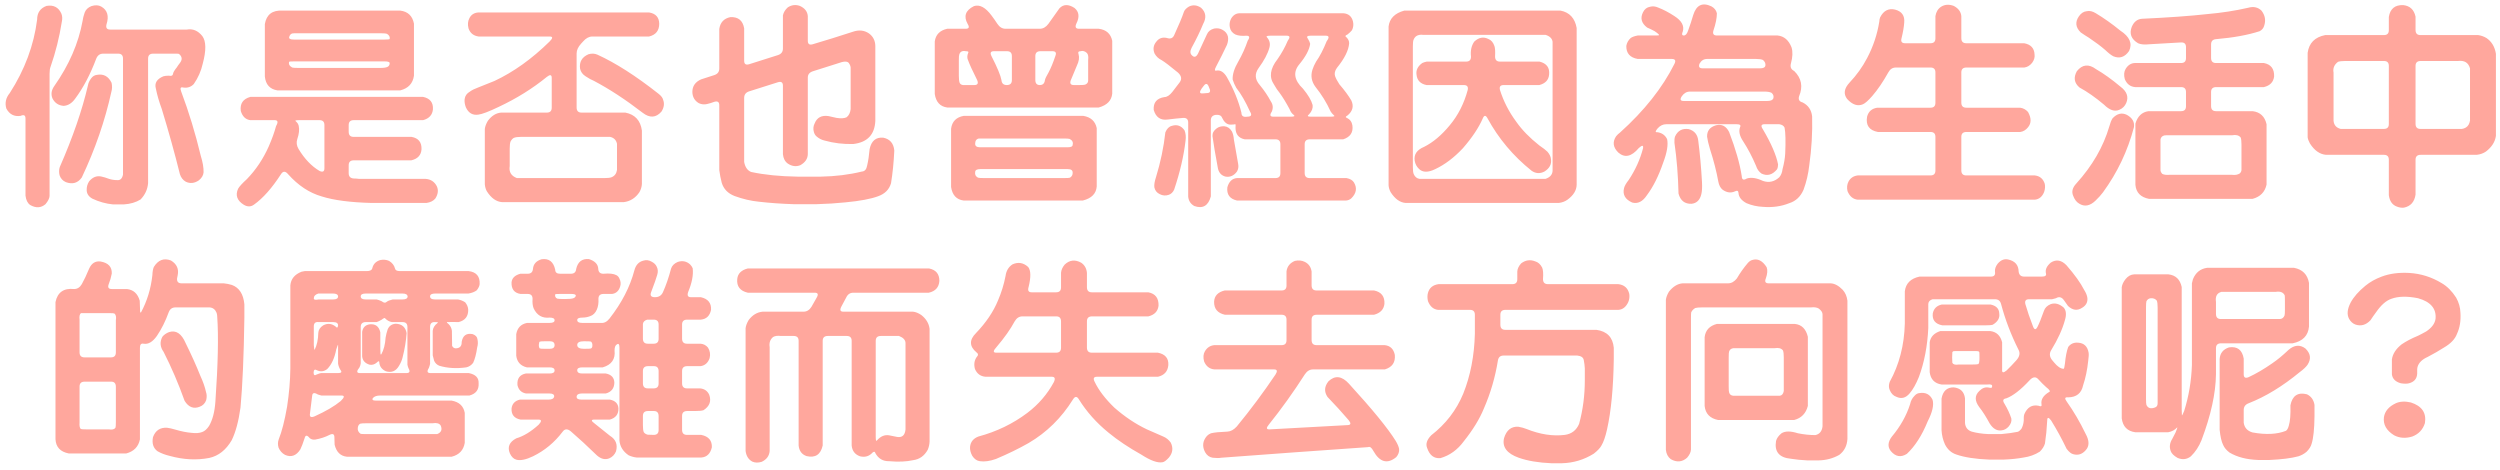 <svg width="383" height="72" viewBox="0 0 383 72" fill="none" xmlns="http://www.w3.org/2000/svg">
<path d="M14 0.938C14.583 0.75 15.083 0.771 15.5 1C16.458 1.542 16.729 2.458 16.312 3.75C16.188 4.271 16.375 4.531 16.875 4.531H28.625C29.542 4.365 30.333 4.698 31 5.531C31.583 6.323 31.604 7.729 31.062 9.75C30.812 10.875 30.354 11.917 29.688 12.875C29.25 13.333 28.708 13.51 28.062 13.406C27.667 13.302 27.562 13.5 27.75 14C28.938 17.167 29.938 20.448 30.75 23.844C31.062 24.844 31.208 25.698 31.188 26.406C31.146 26.865 30.906 27.271 30.469 27.625C29.802 28.083 29.135 28.156 28.469 27.844C28.031 27.594 27.729 27.208 27.562 26.688C26.771 23.5 25.844 20.167 24.781 16.688C24.385 15.625 24.083 14.583 23.875 13.562C23.646 12.729 24.031 12.104 25.031 11.688C25.24 11.625 25.521 11.594 25.875 11.594C26.25 11.677 26.458 11.594 26.5 11.344C26.521 11.115 26.719 10.771 27.094 10.312C27.219 10.104 27.365 9.896 27.531 9.688C27.969 9.146 27.927 8.667 27.406 8.25C27.365 8.229 27.094 8.219 26.594 8.219H23.469C22.948 8.219 22.688 8.469 22.688 8.969V28.062C22.604 29.021 22.219 29.854 21.531 30.562C20.823 31 19.979 31.25 19 31.312H17.281C16.219 31.208 15.177 30.917 14.156 30.438C13.594 30.125 13.302 29.698 13.281 29.156C13.26 28.656 13.385 28.198 13.656 27.781C14.177 27.156 14.781 26.906 15.469 27.031C15.865 27.115 16.281 27.24 16.719 27.406C17.115 27.531 17.531 27.594 17.969 27.594C18.427 27.635 18.719 27.354 18.844 26.75V8.969C18.844 8.469 18.594 8.219 18.094 8.219H15.812C15.312 8.219 14.958 8.469 14.75 8.969C13.833 11.406 12.76 13.448 11.531 15.094C11.031 15.802 10.438 16.177 9.75 16.219C8.958 16.156 8.385 15.771 8.031 15.062C7.781 14.438 7.875 13.812 8.312 13.188C10.583 9.958 12.031 6.625 12.656 3.188C12.698 2.833 12.802 2.417 12.969 1.938C13.135 1.479 13.479 1.146 14 0.938ZM7.125 0.906C8.208 0.719 8.969 1.115 9.406 2.094C9.552 2.469 9.573 2.885 9.469 3.344C9.094 5.719 8.521 8.01 7.75 10.219C7.646 10.469 7.594 10.833 7.594 11.312V30.031C7.573 30.385 7.365 30.802 6.969 31.281C6.281 31.865 5.5 31.906 4.625 31.406C4.229 31.135 3.99 30.656 3.906 29.969V18.156C3.906 17.656 3.656 17.521 3.156 17.75C2.177 17.896 1.448 17.521 0.969 16.625C0.719 15.771 0.896 14.979 1.5 14.25C3.792 10.688 5.188 6.938 5.688 3C5.688 1.958 6.167 1.26 7.125 0.906ZM14.844 11.469C15.865 11.281 16.615 11.688 17.094 12.688C17.198 13.188 17.188 13.646 17.062 14.062C16.083 18.5 14.573 22.875 12.531 27.188C11.927 28.042 11.115 28.281 10.094 27.906C9.615 27.698 9.292 27.344 9.125 26.844C9.021 26.406 9.031 25.99 9.156 25.594C11.156 21.031 12.594 16.865 13.469 13.094C13.531 12.719 13.698 12.354 13.969 12C14.198 11.688 14.49 11.51 14.844 11.469ZM40.575 3.688C40.825 2.229 41.721 1.542 43.263 1.625H61.325C62.492 1.771 63.19 2.438 63.419 3.625V11.594C63.252 12.781 62.554 13.531 61.325 13.844H42.481C41.335 13.656 40.7 12.948 40.575 11.719V3.688ZM44.763 5.125C44.513 5.208 44.356 5.406 44.294 5.719C44.273 5.948 44.513 6.062 45.013 6.062H58.919C59.419 6.062 59.679 6.031 59.7 5.969C59.763 5.656 59.627 5.396 59.294 5.188C59.127 5.125 58.794 5.094 58.294 5.094H45.638C45.138 5.094 44.846 5.104 44.763 5.125ZM59.7 9.656C59.679 9.49 59.419 9.406 58.919 9.406H45.075C44.575 9.406 44.315 9.427 44.294 9.469C44.19 9.823 44.346 10.115 44.763 10.344C44.867 10.385 45.169 10.406 45.669 10.406H58.294C58.794 10.406 59.148 10.354 59.356 10.25C59.585 10.146 59.7 9.948 59.7 9.656ZM36.888 17C36.742 15.875 37.231 15.156 38.356 14.844H64.825C65.888 15.073 66.388 15.708 66.325 16.75C66.242 17.604 65.742 18.156 64.825 18.406H54.2C53.679 18.406 53.419 18.656 53.419 19.156V20.188C53.419 20.708 53.669 20.969 54.169 20.969H63.044C64.106 21.156 64.617 21.792 64.575 22.875C64.513 23.771 63.992 24.333 63.013 24.562H54.2C53.679 24.562 53.419 24.812 53.419 25.312V26.531C53.419 27.031 53.669 27.302 54.169 27.344C54.419 27.344 54.71 27.365 55.044 27.406H65.231C66.002 27.469 66.565 27.844 66.919 28.531C67.19 29.115 67.117 29.74 66.7 30.406C66.388 30.781 65.929 31.01 65.325 31.094H56.95C53.679 31.01 51.127 30.677 49.294 30.094C47.398 29.552 45.679 28.417 44.138 26.688C43.721 26.188 43.356 26.188 43.044 26.688C41.669 28.812 40.294 30.365 38.919 31.344C38.44 31.698 37.919 31.708 37.356 31.375C36.315 30.729 36.023 29.906 36.481 28.906C36.669 28.573 37.117 28.083 37.825 27.438C39.2 26.021 40.315 24.354 41.169 22.438C41.669 21.292 42.044 20.25 42.294 19.312C42.648 18.708 42.575 18.406 42.075 18.406H38.325C37.617 18.302 37.138 17.833 36.888 17ZM49.7 19.156C49.7 18.656 49.45 18.406 48.95 18.406H45.825C45.304 18.406 45.138 18.469 45.325 18.594C45.554 18.781 45.7 19.01 45.763 19.281C45.888 19.844 45.815 20.521 45.544 21.312C45.377 21.812 45.44 22.312 45.731 22.812C46.648 24.333 47.721 25.458 48.95 26.188C49.45 26.417 49.7 26.281 49.7 25.781V19.156ZM71.9 2.812C72.171 2.25 72.64 1.948 73.306 1.906H99.431C100.452 2.073 100.973 2.646 100.994 3.625C100.994 4.688 100.473 5.344 99.431 5.594H90.744C90.244 5.594 89.775 5.844 89.338 6.344L89.025 6.688C88.567 7.188 88.338 7.688 88.338 8.188V16.469C88.338 16.99 88.588 17.25 89.088 17.25H95.806C97.285 17.542 98.129 18.458 98.338 20V28.188C98.317 28.604 98.192 29.021 97.963 29.438C97.358 30.333 96.556 30.844 95.556 30.969H76.931C76.035 30.906 75.254 30.354 74.588 29.312C74.421 29.021 74.317 28.667 74.275 28.25V19.75C74.317 19.375 74.473 18.958 74.744 18.5C75.327 17.729 76.004 17.312 76.775 17.25H83.775C84.275 17.25 84.525 17 84.525 16.5V11.938C84.525 11.438 84.275 11.385 83.775 11.781C81.608 13.552 79.15 15.083 76.4 16.375C74.879 17.104 73.838 17.5 73.275 17.562C72.4 17.688 71.765 17.312 71.369 16.438C71.202 16 71.14 15.583 71.181 15.188C71.244 14.688 71.515 14.302 71.994 14.031C72.306 13.802 72.723 13.594 73.244 13.406L75.744 12.406C78.681 11.031 81.504 9.01 84.213 6.344C84.713 5.844 84.713 5.594 84.213 5.594H73.338C72.546 5.49 72.025 5.073 71.775 4.344C71.629 3.76 71.671 3.25 71.9 2.812ZM90.15 8.312C90.65 8.167 91.108 8.188 91.525 8.375C94.317 9.646 97.442 11.646 100.9 14.375C101.296 14.688 101.525 14.99 101.588 15.281C101.817 15.865 101.733 16.469 101.338 17.094C100.504 18.052 99.546 18.115 98.463 17.281C95.838 15.26 93.338 13.625 90.963 12.375C90.629 12.25 90.213 12.021 89.713 11.688C89.254 11.396 88.973 11.01 88.869 10.531C88.723 9.49 89.15 8.75 90.15 8.312ZM79.806 20.969C79.327 20.969 78.963 21.021 78.713 21.125C78.525 21.229 78.358 21.417 78.213 21.688C78.129 21.917 78.088 22.271 78.088 22.75V25.438C77.942 26.333 78.306 26.948 79.181 27.281H92.619C93.119 27.281 93.473 27.24 93.681 27.156C94.16 26.969 94.442 26.594 94.525 26.031V22.031C94.4 21.448 94.046 21.094 93.463 20.969H79.806ZM120.694 1.125C121.277 0.75 121.892 0.677 122.537 0.906C123.287 1.24 123.694 1.76 123.756 2.469V6.25C123.756 6.75 124.006 6.927 124.506 6.781C126.548 6.177 128.59 5.542 130.631 4.875C131.569 4.542 132.402 4.625 133.131 5.125C133.756 5.583 134.079 6.219 134.1 7.031V18.531C133.996 20.635 132.871 21.812 130.725 22.062C129.204 22.104 127.735 21.927 126.319 21.531C125.86 21.427 125.444 21.208 125.069 20.875C124.902 20.729 124.777 20.521 124.694 20.25C124.548 19.771 124.59 19.312 124.819 18.875C125.173 18 125.871 17.635 126.912 17.781L128.162 18.062C128.829 18.167 129.34 18.135 129.694 17.969C130.048 17.698 130.256 17.281 130.319 16.719V10.344C130.298 10.115 130.204 9.885 130.037 9.656C129.933 9.51 129.746 9.438 129.475 9.438C129.204 9.438 128.787 9.542 128.225 9.75L124.569 10.906C124.027 11.073 123.756 11.396 123.756 11.875V23.625C123.735 24.333 123.35 24.896 122.6 25.312C121.954 25.562 121.319 25.479 120.694 25.062C120.256 24.75 120.006 24.271 119.944 23.625V13.125C119.944 12.625 119.694 12.448 119.194 12.594C117.715 13.052 116.235 13.521 114.756 14C114.256 14.167 114.006 14.5 114.006 15V24.812C114.152 25.604 114.506 26.115 115.069 26.344C117.09 26.781 119.465 27.021 122.194 27.062H125.725C127.996 27.021 130.1 26.76 132.037 26.281C132.475 26.26 132.746 25.948 132.85 25.344C133.017 24.635 133.142 23.802 133.225 22.844C133.496 21.573 134.194 20.99 135.319 21.094C136.34 21.302 136.902 21.958 137.006 23.062C136.923 24.854 136.756 26.521 136.506 28.062C136.235 29.021 135.579 29.688 134.537 30.062C133.412 30.479 131.746 30.792 129.537 31C128.142 31.146 126.662 31.24 125.1 31.281H121.569C119.673 31.219 117.912 31.094 116.287 30.906C115.037 30.781 113.787 30.49 112.537 30.031C111.517 29.635 110.86 28.958 110.569 28C110.402 27.354 110.277 26.708 110.194 26.062V16.125C110.194 15.625 109.944 15.448 109.444 15.594C109.069 15.74 108.694 15.854 108.319 15.938C107.902 16.042 107.485 16 107.069 15.812C106.423 15.438 106.09 14.865 106.069 14.094C106.069 13.198 106.517 12.552 107.412 12.156C108.079 11.927 108.756 11.708 109.444 11.5C109.944 11.333 110.194 11 110.194 10.5V4.438C110.34 3.438 110.902 2.833 111.881 2.625C113.09 2.562 113.798 3.135 114.006 4.344V9.312C114.006 9.812 114.256 9.99 114.756 9.844L119.194 8.438C119.694 8.271 119.944 7.938 119.944 7.438V2.344C120.048 1.885 120.298 1.479 120.694 1.125ZM149.206 0.938C150.081 0.646 150.988 1.135 151.925 2.406C152.238 2.823 152.529 3.24 152.8 3.656C153.133 4.156 153.55 4.406 154.05 4.406H159.3C159.8 4.406 160.238 4.156 160.613 3.656L162.3 1.281C162.904 0.635 163.675 0.615 164.613 1.219C165.321 1.802 165.415 2.604 164.894 3.625C164.665 4.146 164.8 4.406 165.3 4.406H168.331C169.477 4.552 170.165 5.167 170.394 6.25V14.344C170.29 15.406 169.602 16.115 168.331 16.469H145.113C144.029 16.323 143.394 15.635 143.206 14.406V6.344C143.352 5.302 143.988 4.656 145.113 4.406H147.956C148.456 4.406 148.55 4.156 148.238 3.656C147.592 2.49 147.915 1.583 149.206 0.938ZM147.956 7.844C147.415 7.74 147.081 7.917 146.956 8.375C146.915 8.458 146.894 8.75 146.894 9.25V11.625C146.894 12.125 146.935 12.479 147.019 12.688C147.102 12.875 147.269 12.99 147.519 13.031H149.269C149.769 13.031 149.915 12.781 149.706 12.281C148.977 10.823 148.519 9.823 148.331 9.281C148.144 8.927 148.144 8.531 148.331 8.094C148.435 7.927 148.31 7.844 147.956 7.844ZM155.019 8.594C155.019 8.094 154.769 7.844 154.269 7.844H152.269C151.769 7.844 151.644 8.094 151.894 8.594C152.79 10.344 153.3 11.573 153.425 12.281C153.467 12.781 153.738 13.031 154.238 13.031C154.758 13.031 155.019 12.781 155.019 12.281V8.594ZM161.675 8.594C161.883 8.094 161.738 7.844 161.238 7.844H159.394C158.873 7.844 158.613 8.094 158.613 8.594V12.25C158.613 12.771 158.842 13.031 159.3 13.031C159.758 13.031 160.019 12.781 160.081 12.281C160.123 12.052 160.31 11.656 160.644 11.094C160.998 10.427 161.342 9.594 161.675 8.594ZM166.519 8.125C166.206 7.833 165.883 7.74 165.55 7.844C165.217 7.844 165.113 8 165.238 8.312C165.383 8.812 165.3 9.385 164.988 10.031L164.05 12.281C163.863 12.781 164.019 13.031 164.519 13.031H165.331C165.831 13.031 166.133 13.01 166.238 12.969C166.55 12.844 166.706 12.635 166.706 12.344V9.188C166.769 8.688 166.706 8.333 166.519 8.125ZM145.706 19.719C145.852 18.615 146.498 17.958 147.644 17.75H165.956C167.102 17.938 167.79 18.562 168.019 19.625V28.562C167.935 29.667 167.227 30.385 165.894 30.719H147.613C146.529 30.573 145.894 29.885 145.706 28.656V19.719ZM149.956 21.219C149.581 21.302 149.394 21.573 149.394 22.031C149.394 22.385 149.644 22.562 150.144 22.562H163.581C164.081 22.562 164.331 22.438 164.331 22.188C164.435 21.792 164.279 21.49 163.863 21.281C163.738 21.24 163.425 21.219 162.925 21.219H149.956ZM164.331 26.438C164.331 26.083 164.081 25.906 163.581 25.906H150.175C149.654 25.906 149.394 26.062 149.394 26.375C149.331 26.75 149.477 27.031 149.831 27.219C149.956 27.26 150.269 27.281 150.769 27.281H163.019C163.519 27.281 163.821 27.26 163.925 27.219C164.217 27.031 164.352 26.771 164.331 26.438ZM182.156 1C182.76 0.708 183.375 0.771 184 1.188C184.75 1.875 184.854 2.708 184.312 3.688C183.875 4.771 183.292 5.979 182.562 7.312C182.292 7.833 182.312 8.229 182.625 8.5C182.958 8.833 183.26 8.74 183.531 8.219L184.906 5.25C185.094 4.812 185.458 4.521 186 4.375C186.458 4.292 186.865 4.344 187.219 4.531C187.719 4.781 188.021 5.146 188.125 5.625C188.188 6.021 188.135 6.438 187.969 6.875C187.448 7.979 186.896 9.083 186.312 10.188C186.042 10.688 186.062 10.896 186.375 10.812C186.958 10.708 187.479 11.031 187.938 11.781C189 13.656 189.75 15.49 190.188 17.281C190.188 17.781 190.49 17.979 191.094 17.875C191.698 17.875 191.833 17.615 191.5 17.094C190.812 15.573 190.115 14.365 189.406 13.469C189.156 13.031 188.969 12.604 188.844 12.188C188.802 11.396 189.094 10.469 189.719 9.406C190.302 8.385 190.781 7.323 191.156 6.219C191.51 5.719 191.438 5.469 190.938 5.469C190.25 5.531 189.688 5.469 189.25 5.281C188.771 5.031 188.49 4.656 188.406 4.156C188.323 3.719 188.385 3.292 188.594 2.875C188.906 2.333 189.333 2.052 189.875 2.031H205.812C206.604 2.094 207.094 2.521 207.281 3.312C207.385 3.771 207.333 4.208 207.125 4.625C206.958 4.833 206.729 5.052 206.438 5.281C206.104 5.427 206.031 5.552 206.219 5.656C206.552 5.969 206.708 6.302 206.688 6.656C206.604 7.719 205.979 8.969 204.812 10.406C204.5 10.844 204.406 11.26 204.531 11.656C204.656 12.01 204.875 12.427 205.188 12.906C205.979 13.823 206.594 14.656 207.031 15.406C207.427 16.281 207.229 17.042 206.438 17.688C206.125 17.854 206.094 17.979 206.344 18.062C206.823 18.292 207.104 18.677 207.188 19.219C207.333 20.281 206.865 20.99 205.781 21.344H200.656C200.135 21.344 199.875 21.594 199.875 22.094V26.5C199.875 27.021 200.125 27.281 200.625 27.281H206.281C206.844 27.385 207.229 27.615 207.438 27.969C207.938 28.823 207.792 29.635 207 30.406C206.771 30.594 206.51 30.698 206.219 30.719H189.5C188.396 30.469 187.906 29.792 188.031 28.688C188.281 27.812 188.771 27.344 189.5 27.281H195.406C195.906 27.281 196.156 27.031 196.156 26.531V22.094C196.156 21.594 195.906 21.344 195.406 21.344H190.688C189.771 21.156 189.302 20.583 189.281 19.625C189.323 19.188 189.302 18.99 189.219 19.031C189.094 19.073 188.833 19.094 188.438 19.094C187.938 19.052 187.531 18.698 187.219 18.031C187.094 17.698 186.781 17.552 186.281 17.594C185.76 17.656 185.5 17.938 185.5 18.438V30.094C185.104 31.531 184.26 32.021 182.969 31.562C182.406 31.25 182.094 30.771 182.031 30.125V18.781C182.031 18.281 181.781 18.042 181.281 18.062C180.51 18.125 179.708 18.208 178.875 18.312C177.792 18.458 177.083 17.969 176.75 16.844C176.667 15.719 177.208 15.062 178.375 14.875C178.771 14.875 179.177 14.615 179.594 14.094L180.719 12.625C181.094 12.125 181.01 11.625 180.469 11.125C179.26 10.125 178.427 9.49 177.969 9.219C177.49 8.99 177.125 8.646 176.875 8.188C176.604 7.521 176.698 6.917 177.156 6.375C177.552 5.854 178.083 5.667 178.75 5.812C179.292 6 179.667 5.865 179.875 5.406C180.604 3.823 181.104 2.625 181.375 1.812C181.479 1.521 181.74 1.25 182.156 1ZM197.281 6.25C197.677 5.729 197.625 5.469 197.125 5.469H194.594C194.073 5.469 193.917 5.562 194.125 5.75C194.521 6.208 194.635 6.729 194.469 7.312C194.219 8.229 193.667 9.271 192.812 10.438C192.188 11.312 192.25 12.177 193 13.031C193.688 13.865 194.25 14.698 194.688 15.531C195.021 16.01 195.073 16.531 194.844 17.094C194.49 17.615 194.562 17.875 195.062 17.875H197.75C198.271 17.875 198.427 17.792 198.219 17.625C197.927 17.417 197.708 17.115 197.562 16.719C197.042 15.74 196.531 14.906 196.031 14.219C195.76 13.906 195.479 13.49 195.188 12.969C194.396 11.823 194.573 10.521 195.719 9.062C196.344 8.167 196.865 7.229 197.281 6.25ZM203.25 6.312C203.667 5.75 203.625 5.469 203.125 5.469H200.75C200.25 5.469 200.125 5.625 200.375 5.938C200.562 6.25 200.677 6.51 200.719 6.719C200.594 7.615 200.042 8.656 199.062 9.844C198.062 11.031 198.25 12.281 199.625 13.594C200.417 14.552 200.906 15.385 201.094 16.094C201.156 16.573 200.979 17.042 200.562 17.5C200.229 17.75 200.312 17.875 200.812 17.875H203.875C204.396 17.875 204.552 17.802 204.344 17.656C204.135 17.469 203.969 17.271 203.844 17.062C203.24 15.729 202.469 14.479 201.531 13.312C200.927 12.5 200.771 11.625 201.062 10.688C201.188 10.292 201.375 9.875 201.625 9.438C202.188 8.646 202.729 7.604 203.25 6.312ZM185.219 13.375C185.01 12.771 184.74 12.698 184.406 13.156L184.094 13.562C183.719 14.104 183.771 14.354 184.25 14.312L185.031 14.25C185.427 14.208 185.49 13.917 185.219 13.375ZM179.531 19.281C180.323 19.031 180.969 19.26 181.469 19.969C181.656 20.427 181.708 20.958 181.625 21.562C181.354 23.896 180.771 26.396 179.875 29.062C179.688 29.458 179.417 29.719 179.062 29.844C178.583 30.01 178.125 29.979 177.688 29.75C177.229 29.542 176.948 29.188 176.844 28.688C176.802 28.292 176.885 27.781 177.094 27.156C177.802 24.844 178.281 22.552 178.531 20.281C178.76 19.719 179.094 19.385 179.531 19.281ZM186.406 19.656C186.719 19.427 187.104 19.323 187.562 19.344C188.042 19.385 188.427 19.646 188.719 20.125C188.885 20.438 188.99 20.854 189.031 21.375C189.24 22.625 189.458 23.875 189.688 25.125C189.771 25.542 189.708 25.927 189.5 26.281C189.042 26.906 188.469 27.167 187.781 27.062C187.156 26.917 186.76 26.51 186.594 25.844C186.177 23.615 185.896 21.948 185.75 20.844C185.729 20.385 185.948 19.99 186.406 19.656ZM215.137 1.625H239.075C240.45 1.896 241.273 2.781 241.544 4.281V28.312C241.523 29.167 241.054 29.927 240.137 30.594C239.762 30.865 239.315 31.031 238.794 31.094H215.356C214.481 31.031 213.71 30.479 213.044 29.438C212.856 29.083 212.752 28.729 212.731 28.375V4.062C212.877 2.833 213.679 2.021 215.137 1.625ZM218.075 5.344C217.617 5.281 217.252 5.344 216.981 5.531C216.794 5.656 216.648 5.854 216.544 6.125C216.481 6.292 216.45 6.625 216.45 7.125V25.594C216.45 26.094 216.492 26.448 216.575 26.656C216.762 27.094 217.065 27.344 217.481 27.406H236.762C237.45 27.177 237.815 26.771 237.856 26.188V6.406C237.794 5.906 237.44 5.552 236.794 5.344H218.075ZM225.856 6.375C226.544 5.729 227.262 5.594 228.012 5.969C228.45 6.135 228.762 6.5 228.95 7.062C229.054 7.354 229.085 7.885 229.044 8.656C229.044 9.177 229.294 9.438 229.794 9.438H235.856C236.94 9.708 237.429 10.365 237.325 11.406C237.262 12.24 236.762 12.781 235.825 13.031H230.356C229.856 13.031 229.669 13.281 229.794 13.781C230.335 15.51 231.169 17.135 232.294 18.656C233.169 19.906 234.346 21.115 235.825 22.281C236.408 22.677 236.825 23 237.075 23.25C237.408 23.646 237.585 24.021 237.606 24.375C237.731 25.146 237.398 25.781 236.606 26.281C235.919 26.635 235.262 26.594 234.637 26.156C231.825 23.906 229.575 21.229 227.887 18.125C227.617 17.625 227.377 17.625 227.169 18.125C226.544 19.562 225.523 21.094 224.106 22.719C222.752 24.156 221.346 25.219 219.887 25.906C218.783 26.448 217.95 26.438 217.387 25.875C217.033 25.542 216.815 25.125 216.731 24.625C216.585 23.667 217.065 22.958 218.169 22.5C219.544 21.812 220.856 20.708 222.106 19.188C223.377 17.667 224.294 15.865 224.856 13.781C224.96 13.281 224.762 13.031 224.262 13.031H218.544C217.606 12.844 217.096 12.312 217.012 11.438C216.908 10.75 217.2 10.156 217.887 9.656C218.054 9.573 218.283 9.5 218.575 9.438H224.606C225.106 9.438 225.356 9.188 225.356 8.688C225.252 7.771 225.419 7 225.856 6.375ZM259.4 2.312C259.879 0.771 260.806 0.323 262.181 0.969C262.64 1.219 262.921 1.573 263.025 2.031C263.025 2.76 262.848 3.646 262.494 4.688C262.348 5.188 262.525 5.438 263.025 5.438H272.337C273.317 5.542 274.025 6.146 274.462 7.25C274.671 7.917 274.64 8.74 274.369 9.719C274.223 10.26 274.39 10.646 274.869 10.875C275.994 11.979 276.244 13.271 275.619 14.75C275.473 15.25 275.65 15.562 276.15 15.688C277.025 16.125 277.515 16.844 277.619 17.844C277.681 20.323 277.535 22.812 277.181 25.312C277.035 26.625 276.744 27.875 276.306 29.062C275.848 30.125 275.119 30.812 274.119 31.125C272.89 31.625 271.535 31.812 270.056 31.688C269.181 31.646 268.348 31.458 267.556 31.125C266.785 30.708 266.379 30.188 266.337 29.562C266.317 29.229 266.14 29.146 265.806 29.312C265.181 29.604 264.546 29.521 263.9 29.062C263.567 28.792 263.348 28.375 263.244 27.812C262.973 26.292 262.546 24.625 261.962 22.812C261.733 22.042 261.587 21.417 261.525 20.938C261.504 20.042 261.962 19.458 262.9 19.188C263.775 18.979 264.442 19.323 264.9 20.219C265.9 22.823 266.546 25.083 266.837 27C266.858 27.542 267.119 27.656 267.619 27.344C268.285 27.135 269.108 27.26 270.087 27.719C271.004 28.031 271.837 27.844 272.587 27.156C272.858 26.844 273.025 26.427 273.087 25.906C273.317 25.052 273.452 24.26 273.494 23.531C273.577 21.656 273.546 20.333 273.4 19.562C273.275 19.271 273.004 19.094 272.587 19.031H270.337C269.817 19.031 269.723 19.281 270.056 19.781C271.348 21.969 272.129 23.771 272.4 25.188C272.4 25.479 272.348 25.729 272.244 25.938C271.535 26.792 270.744 27.01 269.869 26.594C269.473 26.323 269.192 25.927 269.025 25.406C268.442 24.031 267.785 22.781 267.056 21.656C266.494 20.823 266.337 20.094 266.587 19.469C266.733 19.177 266.556 19.031 266.056 19.031H255.275C254.775 19.031 254.337 19.24 253.962 19.656C253.587 20.094 253.556 20.292 253.869 20.25C254.577 20.333 255.087 20.688 255.4 21.312C255.587 22.167 255.39 23.365 254.806 24.906C254.098 26.969 253.265 28.635 252.306 29.906C251.66 30.885 250.91 31.26 250.056 31.031C248.973 30.552 248.556 29.812 248.806 28.812C248.89 28.479 249.129 28.062 249.525 27.562C250.546 26.021 251.275 24.406 251.712 22.719C251.796 22.219 251.577 22.208 251.056 22.688C249.952 24 248.91 24.229 247.931 23.375C247.119 22.583 247.004 21.75 247.587 20.875C247.775 20.646 247.973 20.458 248.181 20.312C251.91 16.958 254.692 13.448 256.525 9.781C256.775 9.281 256.64 9.031 256.119 9.031H250.9C249.712 8.823 249.129 8.156 249.15 7.031C249.233 6.552 249.462 6.146 249.837 5.812C250.087 5.646 250.442 5.521 250.9 5.438H253.275C253.775 5.438 254.067 5.427 254.15 5.406C254.233 5.344 254.015 5.135 253.494 4.781C253.119 4.573 252.733 4.385 252.337 4.219C251.462 3.552 251.254 2.771 251.712 1.875C251.942 1.396 252.306 1.115 252.806 1.031C253.202 0.927 253.608 0.969 254.025 1.156C254.837 1.469 255.671 1.906 256.525 2.469C257.629 3.177 258.056 3.958 257.806 4.812C257.619 5.229 257.671 5.438 257.962 5.438C258.233 5.438 258.452 5.188 258.619 4.688C258.91 3.896 259.171 3.104 259.4 2.312ZM270.087 9.188C269.858 9.083 269.504 9.031 269.025 9.031H261.525C261.025 9.031 260.64 9.271 260.369 9.75C260.181 10.229 260.337 10.469 260.837 10.469H269.65C270.15 10.469 270.421 10.323 270.462 10.031C270.504 9.719 270.379 9.438 270.087 9.188ZM271.4 14.219C271.15 14.094 270.785 14.031 270.306 14.031H258.9C258.4 14.031 257.983 14.271 257.65 14.75C257.337 15.229 257.431 15.469 257.931 15.469H270.775C271.275 15.469 271.577 15.333 271.681 15.062C271.765 14.729 271.671 14.448 271.4 14.219ZM256.619 20.906C257.035 20.01 257.733 19.635 258.712 19.781C259.608 20.031 260.098 20.646 260.181 21.625C260.431 23.562 260.619 25.646 260.744 27.875C260.785 28.688 260.754 29.302 260.65 29.719C260.442 30.635 259.942 31.135 259.15 31.219C258.108 31.26 257.442 30.74 257.15 29.656C257.087 26.906 256.879 24.312 256.525 21.875C256.504 21.458 256.535 21.135 256.619 20.906ZM297.381 1.031C297.944 0.677 298.59 0.635 299.319 0.906C300.027 1.281 300.413 1.802 300.475 2.469V5.844C300.475 6.365 300.725 6.625 301.225 6.625H310.1C311.121 6.812 311.652 7.385 311.694 8.344C311.756 8.781 311.631 9.208 311.319 9.625C310.985 10.042 310.59 10.281 310.131 10.344H301.256C300.735 10.344 300.475 10.594 300.475 11.094V15.719C300.475 16.24 300.725 16.5 301.225 16.5H309.475C309.954 16.562 310.36 16.781 310.694 17.156C311.215 18.094 311.215 18.875 310.694 19.5C310.36 19.917 309.965 20.156 309.506 20.219H301.256C300.735 20.219 300.475 20.469 300.475 20.969V26.094C300.475 26.615 300.725 26.875 301.225 26.875H311.725C312.496 26.958 313.006 27.385 313.256 28.156C313.34 28.552 313.308 28.969 313.163 29.406C312.871 30.135 312.392 30.531 311.725 30.594H284.631C283.902 30.531 283.371 30.094 283.038 29.281C282.913 28.74 282.965 28.25 283.194 27.812C283.485 27.271 283.954 26.958 284.6 26.875H295.756C296.256 26.875 296.506 26.625 296.506 26.125V20.969C296.506 20.469 296.256 20.219 295.756 20.219H287.694C286.36 19.969 285.808 19.188 286.038 17.875C286.246 17.083 286.767 16.625 287.6 16.5H295.756C296.256 16.5 296.506 16.25 296.506 15.75V11.094C296.506 10.594 296.256 10.344 295.756 10.344H290.444C289.944 10.344 289.558 10.594 289.288 11.094C288.475 12.552 287.652 13.76 286.819 14.719C286.215 15.406 285.746 15.823 285.413 15.969C284.6 16.323 283.788 16.052 282.975 15.156C282.392 14.385 282.517 13.552 283.35 12.656C284.433 11.51 285.329 10.26 286.038 8.906C286.975 7.135 287.6 5.26 287.913 3.281C287.913 3.073 287.954 2.865 288.038 2.656C288.558 1.635 289.319 1.24 290.319 1.469C291.36 1.74 291.829 2.406 291.725 3.469C291.683 4.115 291.548 4.906 291.319 5.844C291.173 6.365 291.35 6.625 291.85 6.625H295.756C296.256 6.625 296.506 6.375 296.506 5.875V2.469C296.61 1.823 296.902 1.344 297.381 1.031ZM344.425 1.188C345.237 0.958 345.915 1.104 346.456 1.625C347.019 2.354 347.154 3.135 346.862 3.969C346.758 4.323 346.529 4.594 346.175 4.781C344.383 5.365 342.154 5.771 339.487 6C338.987 6.042 338.737 6.312 338.737 6.812V8.875C338.737 9.396 338.987 9.656 339.487 9.656H346.831C347.915 9.865 348.435 10.552 348.394 11.719C348.29 12.573 347.769 13.115 346.831 13.344H339.519C338.998 13.344 338.737 13.594 338.737 14.094V16.25C338.737 16.771 338.987 17.031 339.487 17.031H345.112C346.258 17.177 346.967 17.844 347.237 19.031V28.281C346.987 29.427 346.269 30.156 345.081 30.469H329.237C327.946 30.219 327.248 29.5 327.144 28.312V18.938C327.477 17.812 328.144 17.177 329.144 17.031H334.144C334.644 17.031 334.894 16.781 334.894 16.281V14.094C334.894 13.594 334.644 13.344 334.144 13.344H327.112C326.362 13.281 325.831 12.875 325.519 12.125C325.352 11.5 325.394 10.979 325.644 10.562C325.998 9.979 326.467 9.677 327.05 9.656H334.144C334.644 9.656 334.894 9.406 334.894 8.906V7.219C334.894 6.719 334.644 6.479 334.144 6.5L329.269 6.781C328.54 6.865 327.967 6.812 327.55 6.625C326.508 6 326.185 5.167 326.581 4.125C326.915 3.333 327.446 2.917 328.175 2.875C332.217 2.688 335.55 2.448 338.175 2.156C340.342 1.969 342.425 1.646 344.425 1.188ZM319.675 1.719C320.112 1.615 320.581 1.719 321.081 2.031C322.331 2.781 323.581 3.667 324.831 4.688C326.269 5.625 326.717 6.667 326.175 7.812C325.529 8.75 324.727 9.021 323.769 8.625C323.435 8.458 323.019 8.135 322.519 7.656C321.873 7.094 321.04 6.469 320.019 5.781C319.602 5.531 319.185 5.26 318.769 4.969C317.977 4.198 317.883 3.375 318.487 2.5C318.821 2.021 319.217 1.76 319.675 1.719ZM318.175 10.906C319.008 9.865 319.987 9.76 321.112 10.594C322.3 11.281 323.55 12.177 324.862 13.281C325.842 14.01 326.133 14.844 325.737 15.781C325.529 16.26 325.185 16.604 324.706 16.812C323.977 17.146 323.185 16.885 322.331 16.031C321.019 14.927 319.769 14.052 318.581 13.406C317.769 12.719 317.633 11.885 318.175 10.906ZM323.644 18.125C324.331 17.396 325.06 17.219 325.831 17.594C326.665 18.052 327.029 18.677 326.925 19.469C325.967 23.115 324.383 26.448 322.175 29.469C321.883 29.865 321.498 30.292 321.019 30.75C320.165 31.562 319.331 31.708 318.519 31.188C318.123 30.958 317.821 30.562 317.612 30C317.342 29.375 317.498 28.75 318.081 28.125C320.54 25.417 322.227 22.5 323.144 19.375C323.29 18.833 323.456 18.417 323.644 18.125ZM331.55 20.75C331.217 20.854 331.029 21.062 330.987 21.375V26.094C331.008 26.281 331.092 26.458 331.237 26.625C331.487 26.771 331.873 26.823 332.394 26.781H341.925C342.425 26.844 342.831 26.771 343.144 26.562C343.29 26.417 343.373 26.25 343.394 26.062V22.125C343.394 21.625 343.352 21.271 343.269 21.062C342.998 20.729 342.571 20.615 341.987 20.719H332.456C331.956 20.719 331.654 20.729 331.55 20.75ZM365.969 2.594C366.177 1.344 366.906 0.74 368.156 0.781C369.198 0.885 369.833 1.479 370.062 2.562V4.594C370.062 5.115 370.312 5.375 370.812 5.375H379.656C380.094 5.438 380.51 5.583 380.906 5.812C381.719 6.354 382.208 7.167 382.375 8.25V20.812C382.25 21.729 381.74 22.531 380.844 23.219C380.448 23.49 379.979 23.656 379.438 23.719H370.844C370.323 23.719 370.062 23.969 370.062 24.469V29.812C369.896 30.938 369.302 31.604 368.281 31.812C367.948 31.854 367.594 31.802 367.219 31.656C366.51 31.406 366.094 30.823 365.969 29.906V24.469C365.969 23.969 365.719 23.719 365.219 23.719H356.344C355.385 23.635 354.562 23.052 353.875 21.969C353.688 21.635 353.573 21.323 353.531 21.031V8.094C353.74 6.594 354.635 5.688 356.219 5.375H365.219C365.719 5.375 365.969 5.125 365.969 4.625V2.594ZM359.281 9.344C358.802 9.344 358.438 9.385 358.188 9.469C357.604 9.906 357.375 10.458 357.5 11.125V18.5C357.562 19.167 357.927 19.583 358.594 19.75H365.219C365.719 19.75 365.969 19.5 365.969 19V10.094C365.969 9.594 365.719 9.344 365.219 9.344H359.281ZM378.406 10.469C378.156 9.594 377.542 9.219 376.562 9.344H370.844C370.323 9.344 370.062 9.594 370.062 10.094V18.969C370.062 19.49 370.312 19.75 370.812 19.75H377.156C377.365 19.729 377.573 19.656 377.781 19.531C378.115 19.323 378.323 18.969 378.406 18.469V10.469ZM23.562 40.906C24.229 39.823 25.104 39.49 26.188 39.906C27.083 40.448 27.427 41.208 27.219 42.188L27.125 42.656C27.083 43.156 27.312 43.406 27.812 43.406H34.281C34.698 43.448 35.115 43.531 35.531 43.656C36.656 44.073 37.292 45.062 37.438 46.625V48.656C37.354 54.51 37.156 59.104 36.844 62.438C36.552 64.542 36.104 66.208 35.5 67.438C34.625 68.938 33.479 69.844 32.062 70.156C30.125 70.531 28.104 70.427 26 69.844C25.292 69.677 24.667 69.438 24.125 69.125C23.479 68.646 23.25 67.927 23.438 66.969C23.812 65.948 24.531 65.469 25.594 65.531C25.948 65.573 26.365 65.667 26.844 65.812C27.76 66.083 28.594 66.25 29.344 66.312C30.01 66.396 30.552 66.354 30.969 66.188C31.344 66.062 31.698 65.75 32.031 65.25C32.573 64.312 32.896 63.062 33 61.5C33.396 55.833 33.49 51.521 33.281 48.562C33.281 48.354 33.25 48.146 33.188 47.938C32.979 47.417 32.625 47.135 32.125 47.094H26.875C26.375 47.094 26.031 47.344 25.844 47.844C25.344 49.219 24.74 50.427 24.031 51.469C23.385 52.385 22.708 52.781 22 52.656C21.625 52.573 21.438 52.781 21.438 53.281V67.312C21.208 68.438 20.51 69.156 19.344 69.469H10.531C9.24 69.219 8.562 68.49 8.5 67.281V46.281C8.812 44.781 9.76 44.115 11.344 44.281C11.844 44.281 12.24 44.031 12.531 43.531C12.885 42.906 13.26 42.115 13.656 41.156C14.031 40.323 14.615 39.958 15.406 40.062C16.594 40.271 17.167 40.885 17.125 41.906C17.021 42.469 16.865 43.01 16.656 43.531C16.469 44.031 16.625 44.281 17.125 44.281H19.438C20.438 44.385 21.094 44.979 21.406 46.062L21.469 47.812C21.51 47.875 21.552 47.896 21.594 47.875C22.531 46.146 23.115 44.24 23.344 42.156C23.365 41.615 23.438 41.198 23.562 40.906ZM17.531 48.031C17.469 47.99 17.188 47.969 16.688 47.969H13.219H12.406C12.198 48.135 12.125 48.469 12.188 48.969V53.969C12.188 54.49 12.438 54.75 12.938 54.75H17C17.5 54.75 17.75 54.5 17.75 54V49.062C17.833 48.562 17.76 48.219 17.531 48.031ZM25.906 50.875C26.969 50.542 27.812 51.104 28.438 52.562C29.333 54.375 30.083 56.042 30.688 57.562C31.104 58.458 31.396 59.292 31.562 60.062C31.688 60.417 31.698 60.823 31.594 61.281C31.427 61.781 31.094 62.125 30.594 62.312C29.656 62.688 28.885 62.385 28.281 61.406C27.344 58.781 26.271 56.281 25.062 53.906C24.521 53.156 24.458 52.385 24.875 51.594C25.125 51.281 25.469 51.042 25.906 50.875ZM17.75 59.25C17.75 58.729 17.51 58.469 17.031 58.469H12.969C12.448 58.469 12.188 58.719 12.188 59.219V64.719C12.146 65.219 12.208 65.552 12.375 65.719C12.438 65.76 12.719 65.781 13.219 65.781H16.656C17.177 65.865 17.521 65.781 17.688 65.531C17.729 65.448 17.75 65.156 17.75 64.656V59.25ZM58.231 39.844C58.731 39.74 59.19 39.781 59.606 39.969C60.085 40.26 60.388 40.646 60.513 41.125C60.554 41.396 60.804 41.531 61.263 41.531H71.794C72.981 41.677 73.544 42.344 73.481 43.531C73.46 43.802 73.315 44.115 73.044 44.469C72.71 44.719 72.283 44.885 71.763 44.969H66.669C66.148 44.969 65.888 45.115 65.888 45.406C65.888 45.719 66.138 45.875 66.638 45.875H70.169C70.585 45.958 70.95 46.104 71.263 46.312C71.554 46.667 71.71 47.042 71.731 47.438C71.752 48.458 71.263 49.094 70.263 49.344C69.679 49.323 69.085 49.323 68.481 49.344C68.419 49.385 68.502 49.49 68.731 49.656C69.023 49.948 69.19 50.292 69.231 50.688C69.231 51.438 69.242 52.208 69.263 53C69.429 53.312 69.69 53.427 70.044 53.344C70.523 53.26 70.752 52.938 70.731 52.375C70.898 51.396 71.46 51 72.419 51.188C72.856 51.354 73.096 51.604 73.138 51.938C73.242 52.375 73.231 52.802 73.106 53.219C72.96 54.24 72.752 55.031 72.481 55.594C72.19 55.969 71.835 56.198 71.419 56.281C69.919 56.49 68.544 56.406 67.294 56.031C66.94 55.885 66.679 55.635 66.513 55.281C66.429 55.01 66.356 54.729 66.294 54.438V50.688C66.335 50.229 66.575 49.833 67.013 49.5C67.221 49.396 67.065 49.344 66.544 49.344C66.106 49.344 65.888 49.594 65.888 50.094V55.75C65.846 55.958 65.783 56.167 65.7 56.375C65.367 56.896 65.45 57.156 65.95 57.156H71.825C72.867 57.365 73.367 57.885 73.325 58.719C73.388 59.698 72.919 60.323 71.919 60.594H58.231C57.731 60.594 57.367 60.719 57.138 60.969C56.95 61.24 57.106 61.375 57.606 61.375H69.2C70.346 61.583 71.013 62.208 71.2 63.25V67.844C71.013 68.969 70.346 69.677 69.2 69.969H53.138C52.158 69.865 51.533 69.25 51.263 68.125C51.242 67.75 51.231 67.375 51.231 67C51.231 66.5 50.981 66.375 50.481 66.625C49.835 66.958 49.106 67.198 48.294 67.344C47.96 67.385 47.679 67.312 47.45 67.125C47.054 66.625 46.794 66.625 46.669 67.125C46.419 67.896 46.2 68.469 46.013 68.844C45.388 69.823 44.606 70.104 43.669 69.688C43.21 69.438 42.877 69.062 42.669 68.562C42.544 68.125 42.554 67.708 42.7 67.312C43.179 66.125 43.606 64.458 43.981 62.312C44.294 60.271 44.46 58.323 44.481 56.469V43.719C44.565 42.74 45.138 42.042 46.2 41.625L46.7 41.531H56.2C56.7 41.531 56.981 41.375 57.044 41.062C57.19 40.458 57.585 40.052 58.231 39.844ZM48.763 44.969C48.304 45.115 48.075 45.365 48.075 45.719C48.075 45.927 48.325 45.979 48.825 45.875H49.013H51.044C51.544 45.875 51.794 45.719 51.794 45.406C51.773 45.115 51.513 44.969 51.013 44.969H48.763ZM62.45 45.438C62.429 45.125 62.169 44.969 61.669 44.969H56.044C55.523 44.969 55.263 45.115 55.263 45.406C55.263 45.719 55.513 45.875 56.013 45.875H57.7C57.908 45.917 58.169 46.01 58.481 46.156C58.794 46.406 59.044 46.438 59.231 46.25C59.398 46.104 59.71 45.979 60.169 45.875H61.669C62.169 45.875 62.429 45.729 62.45 45.438ZM58.981 48.75C58.94 48.667 58.773 48.74 58.481 48.969C58.169 49.156 57.908 49.281 57.7 49.344H56.044C55.523 49.344 55.263 49.594 55.263 50.094V55.656C55.242 55.865 55.179 56.073 55.075 56.281C54.596 56.865 54.617 57.156 55.138 57.156H62.263C62.763 57.156 62.867 56.906 62.575 56.406C62.513 56.26 62.46 56.083 62.419 55.875V50.094C62.419 49.594 62.169 49.344 61.669 49.344H60.044C59.648 49.281 59.294 49.083 58.981 48.75ZM49.013 49.344H48.825C48.325 49.281 48.075 49.5 48.075 50V52.688V52.875C48.117 53.375 48.158 53.615 48.2 53.594C48.554 52.885 48.742 52.021 48.763 51C48.783 50.542 49.033 50.156 49.513 49.844C50.179 49.49 50.815 49.552 51.419 50.031C51.627 50.281 51.752 50.219 51.794 49.844C51.794 49.51 51.544 49.344 51.044 49.344H49.013ZM60.638 49.594C61.575 49.635 62.127 50.115 62.294 51.031C62.21 52.24 62.002 53.49 61.669 54.781C61.585 55.156 61.408 55.573 61.138 56.031C60.658 56.865 59.981 57.146 59.106 56.875C58.481 56.583 58.148 56.125 58.106 55.5C58.106 55.271 57.971 55.292 57.7 55.562C57.388 55.833 57.033 55.938 56.638 55.875C55.929 55.667 55.544 55.24 55.481 54.594V50.844C55.585 50.177 55.96 49.792 56.606 49.688C57.502 49.583 58.054 49.99 58.263 50.906V53.438L58.294 54.25C58.315 54.312 58.356 54.323 58.419 54.281C58.794 53.594 59.013 52.74 59.075 51.719C59.138 51.323 59.242 50.906 59.388 50.469C59.617 49.927 60.033 49.635 60.638 49.594ZM51.794 52.844C51.773 52.781 51.679 53.01 51.513 53.531C51.263 54.844 50.804 55.844 50.138 56.531C49.638 56.927 49.106 56.99 48.544 56.719C48.231 56.531 48.065 56.646 48.044 57.062C48.044 57.479 48.2 57.583 48.513 57.375C48.825 57.25 49.044 57.177 49.169 57.156H51.794C52.294 57.156 52.419 57 52.169 56.688C51.981 56.396 51.856 56.073 51.794 55.719V53.625V52.844ZM48.7 60.438C48.158 60.104 47.867 60.167 47.825 60.625L47.481 63.406C47.419 63.885 47.658 64.01 48.2 63.781C49.908 63.01 51.242 62.229 52.2 61.438C52.783 60.875 52.825 60.594 52.325 60.594H49.231C49.044 60.552 48.867 60.5 48.7 60.438ZM55.2 64.906C54.992 65.01 54.867 65.198 54.825 65.469C54.742 65.885 54.888 66.219 55.263 66.469C55.346 66.49 55.638 66.5 56.138 66.5H66.981C67.606 66.25 67.783 65.812 67.513 65.188C67.304 64.854 66.888 64.74 66.263 64.844H56.169C55.669 64.844 55.346 64.865 55.2 64.906ZM82.963 39.719C84.088 39.552 84.785 40.083 85.056 41.312C85.056 41.729 85.306 41.938 85.806 41.938H87.463C87.963 41.938 88.233 41.688 88.275 41.188C88.525 40.104 89.171 39.604 90.213 39.688C91.129 39.979 91.608 40.469 91.65 41.156C91.671 41.677 91.931 41.938 92.431 41.938C93.348 41.854 94.015 41.927 94.431 42.156C94.64 42.26 94.796 42.438 94.9 42.688C95.108 43.104 95.14 43.521 94.994 43.938C94.785 44.583 94.379 44.948 93.775 45.031H92.463C91.942 45.031 91.681 45.281 91.681 45.781C91.723 46.406 91.64 46.958 91.431 47.438C91.202 47.958 90.858 48.292 90.4 48.438C90.025 48.583 89.629 48.656 89.213 48.656C88.692 48.656 88.431 48.781 88.431 49.031C88.431 49.323 88.681 49.469 89.181 49.469H91.838H92.025C92.525 49.531 92.973 49.312 93.369 48.812C95.244 46.417 96.515 43.958 97.181 41.438C97.39 40.625 97.838 40.125 98.525 39.938C98.983 39.792 99.421 39.844 99.838 40.094C100.213 40.281 100.473 40.542 100.619 40.875C100.806 41.25 100.827 41.667 100.681 42.125C100.556 42.583 100.244 43.469 99.744 44.781C99.556 45.281 99.754 45.531 100.338 45.531C100.921 45.531 101.327 45.281 101.556 44.781C102.035 43.719 102.452 42.51 102.806 41.156C102.952 40.698 103.296 40.354 103.838 40.125C104.546 39.896 105.171 40.021 105.713 40.5C105.9 40.688 106.035 40.885 106.119 41.094C106.244 42.115 106.015 43.323 105.431 44.719C105.244 45.26 105.379 45.531 105.838 45.531H107.369C108.473 45.781 108.994 46.427 108.931 47.469C108.744 48.385 108.223 48.885 107.369 48.969H105.275C104.754 48.969 104.494 49.219 104.494 49.719V51.875C104.494 52.396 104.744 52.656 105.244 52.656H107.338C107.796 52.698 108.171 52.896 108.463 53.25C108.775 53.75 108.858 54.292 108.713 54.875C108.463 55.583 108.004 55.99 107.338 56.094H105.275C104.754 56.094 104.494 56.344 104.494 56.844V58.719C104.494 59.24 104.744 59.5 105.244 59.5H107.244C107.91 59.562 108.379 59.885 108.65 60.469C109.004 61.448 108.713 62.24 107.775 62.844C107.525 62.927 107.088 62.969 106.463 62.969H105.275C104.754 62.969 104.494 63.219 104.494 63.719V65.844C104.494 66.365 104.744 66.625 105.244 66.625H107.431C108.556 66.854 109.098 67.49 109.056 68.531C108.827 69.51 108.285 70.031 107.431 70.094H97.556C97.14 70.052 96.723 69.938 96.306 69.75C95.452 69.167 94.983 68.417 94.9 67.5V53.25C94.9 52.75 94.775 52.583 94.525 52.75C94.275 52.875 94.15 53.188 94.15 53.688C94.296 55.021 93.692 55.885 92.338 56.281H89.213C88.692 56.281 88.431 56.427 88.431 56.719C88.431 57.052 88.681 57.219 89.181 57.219H92.806C93.66 57.385 94.098 57.854 94.119 58.625C94.098 59.5 93.66 60.052 92.806 60.281H89.15C88.65 60.281 88.379 60.438 88.338 60.75C88.317 61.062 88.556 61.219 89.056 61.219H93.431C94.265 61.385 94.702 61.833 94.744 62.562C94.765 63.458 94.327 64.031 93.431 64.281H91.056C90.535 64.281 90.546 64.479 91.088 64.875C91.858 65.479 92.64 66.104 93.431 66.75C94.348 67.312 94.66 68.115 94.369 69.156C94.16 69.656 93.817 70.01 93.338 70.219C92.713 70.469 92.088 70.323 91.463 69.781C89.963 68.323 88.629 67.094 87.463 66.094C86.942 65.656 86.515 65.677 86.181 66.156C84.952 67.781 83.442 69.031 81.65 69.906C80.608 70.406 79.775 70.583 79.15 70.438C78.713 70.333 78.369 70.01 78.119 69.469C77.702 68.49 78.025 67.719 79.088 67.156C80.213 66.823 81.358 66.125 82.525 65.062C83.004 64.542 82.994 64.281 82.494 64.281H79.744C78.785 64.094 78.327 63.531 78.369 62.594C78.452 61.865 78.879 61.406 79.65 61.219H84.056C84.556 61.219 84.838 61.062 84.9 60.75C84.921 60.438 84.681 60.281 84.181 60.281H80.588C79.879 60.156 79.442 59.729 79.275 59C79.192 58 79.619 57.406 80.556 57.219H84.213C84.713 57.219 84.963 57.062 84.963 56.75C84.963 56.438 84.713 56.281 84.213 56.281H80.713C79.754 56.052 79.213 55.458 79.088 54.5V51.188C79.254 50.229 79.806 49.656 80.744 49.469H84.213C84.713 49.469 84.963 49.333 84.963 49.062C84.963 48.792 84.713 48.656 84.213 48.656C83.067 48.781 82.244 48.302 81.744 47.219C81.598 46.823 81.546 46.344 81.588 45.781C81.588 45.281 81.338 45.031 80.838 45.031H79.744C78.785 44.885 78.327 44.292 78.369 43.25C78.431 42.604 78.879 42.167 79.713 41.938H80.838C81.338 41.938 81.608 41.688 81.65 41.188C81.713 40.458 82.15 39.969 82.963 39.719ZM88.213 45.281C88.213 45.115 87.973 45.031 87.494 45.031H85.838C85.338 45.031 85.077 45.052 85.056 45.094C84.994 45.406 85.098 45.625 85.369 45.75C85.494 45.792 85.879 45.812 86.525 45.812C87.192 45.812 87.629 45.771 87.838 45.688C88.067 45.604 88.192 45.469 88.213 45.281ZM99.15 48.969C98.754 49.094 98.535 49.312 98.494 49.625V51.875C98.494 52.396 98.744 52.656 99.244 52.656H100.15C100.65 52.656 100.9 52.406 100.9 51.906V49.719C100.9 49.219 100.65 48.969 100.15 48.969H99.15ZM84.963 52.875C84.963 52.479 84.723 52.281 84.244 52.281H83.556C83.056 52.281 82.765 52.302 82.681 52.344C82.619 52.385 82.577 52.531 82.556 52.781C82.535 53.031 82.577 53.229 82.681 53.375C82.744 53.417 83.025 53.438 83.525 53.438H84.213C84.713 53.438 84.963 53.25 84.963 52.875ZM90.556 52.344C90.494 52.302 90.129 52.281 89.463 52.281C88.775 52.281 88.431 52.469 88.431 52.844C88.431 53.24 88.775 53.438 89.463 53.438C90.129 53.438 90.494 53.417 90.556 53.375C90.681 53.292 90.744 53.177 90.744 53.031C90.785 52.74 90.723 52.51 90.556 52.344ZM100.9 56.875C100.9 56.354 100.66 56.094 100.181 56.094H99.275C98.754 56.094 98.494 56.344 98.494 56.844V58.719C98.494 59.24 98.744 59.5 99.244 59.5H100.15C100.65 59.5 100.9 59.25 100.9 58.75V56.875ZM100.9 63.75C100.9 63.229 100.66 62.969 100.181 62.969H99.275C98.754 62.969 98.494 63.219 98.494 63.719V65.125C98.494 65.625 98.535 65.979 98.619 66.188C98.723 66.375 98.921 66.51 99.213 66.594C99.525 66.615 99.838 66.625 100.15 66.625C100.65 66.625 100.9 66.375 100.9 65.875V63.75ZM112.944 42.75C113.027 41.917 113.569 41.375 114.569 41.125H142.319C143.381 41.333 143.912 41.969 143.912 43.031C143.85 44.01 143.308 44.615 142.287 44.844H130.725C130.225 44.844 129.86 45.094 129.631 45.594L128.912 46.938C128.621 47.479 128.715 47.75 129.194 47.75H139.881C140.277 47.792 140.694 47.958 141.131 48.25C141.881 48.833 142.308 49.542 142.412 50.375V67.656C142.392 68.094 142.298 68.51 142.131 68.906C141.61 69.844 140.86 70.375 139.881 70.5C138.86 70.729 137.642 70.781 136.225 70.656C135.267 70.677 134.558 70.26 134.1 69.406C134.017 69.115 133.819 69.146 133.506 69.5C133.027 69.938 132.444 70.073 131.756 69.906C130.985 69.635 130.558 69.083 130.475 68.25V52.219C130.475 51.719 130.225 51.469 129.725 51.469H126.819C126.298 51.469 126.037 51.719 126.037 52.219V68.25C125.725 69.646 124.902 70.188 123.569 69.875C122.84 69.625 122.433 69.083 122.35 68.25V52.219C122.35 51.719 122.1 51.469 121.6 51.469H119.631C119.131 51.406 118.735 51.458 118.444 51.625C117.985 52 117.808 52.521 117.912 53.188V69.094C117.85 69.844 117.444 70.396 116.694 70.75C116.152 70.917 115.673 70.906 115.256 70.719C114.673 70.406 114.329 69.865 114.225 69.094V50.281C114.267 49.906 114.423 49.49 114.694 49.031C115.277 48.26 115.985 47.833 116.819 47.75H123.1C123.6 47.75 124.006 47.5 124.319 47L125.1 45.625C125.412 45.104 125.319 44.844 124.819 44.844H114.569C113.381 44.573 112.84 43.875 112.944 42.75ZM137.725 51.469H134.944C134.423 51.469 134.162 51.719 134.162 52.219V66.969C134.162 67.51 134.235 67.667 134.381 67.438C134.923 66.833 135.527 66.583 136.194 66.688L137.444 66.938C138.215 67.062 138.642 66.677 138.725 65.781V52.531C138.704 52.073 138.371 51.719 137.725 51.469ZM163.113 40.531C163.863 39.823 164.706 39.729 165.644 40.25C166.165 40.604 166.456 41.125 166.519 41.812V44C166.519 44.521 166.769 44.781 167.269 44.781H175.925C177.008 44.99 177.529 45.677 177.488 46.844C177.383 47.698 176.863 48.24 175.925 48.469H167.3C166.779 48.469 166.519 48.719 166.519 49.219V53.25C166.519 53.771 166.769 54.031 167.269 54.031H177.394C178.519 54.26 179.05 54.896 178.988 55.938C178.904 56.896 178.373 57.49 177.394 57.719H168.05C167.55 57.719 167.435 57.979 167.706 58.5C168.31 59.771 169.31 61.083 170.706 62.438C172.29 63.833 173.956 64.948 175.706 65.781C176.54 66.156 177.373 66.521 178.206 66.875C178.665 67.062 179.05 67.375 179.363 67.812C179.758 68.625 179.665 69.385 179.081 70.094C178.685 70.531 178.363 70.771 178.113 70.812C177.363 70.958 176.279 70.573 174.863 69.656C172.925 68.573 171.258 67.458 169.863 66.312C167.988 64.792 166.456 63.073 165.269 61.156C164.977 60.677 164.675 60.698 164.363 61.219C162.613 64.031 160.352 66.25 157.581 67.875C156.081 68.729 154.415 69.542 152.581 70.312C151.644 70.646 150.821 70.76 150.113 70.656C149.654 70.594 149.269 70.323 148.956 69.844C148.685 69.344 148.571 68.875 148.613 68.438C148.696 67.688 149.123 67.167 149.894 66.875C152.685 66.125 155.185 64.917 157.394 63.25C159.102 61.958 160.456 60.385 161.456 58.531C161.706 57.99 161.602 57.719 161.144 57.719H150.988C150.217 57.656 149.675 57.26 149.363 56.531C149.175 55.844 149.258 55.24 149.613 54.719C149.904 54.427 149.894 54.177 149.581 53.969C148.498 53.052 148.477 52.073 149.519 51.031C151.06 49.427 152.185 47.76 152.894 46.031C153.415 44.823 153.8 43.573 154.05 42.281C154.154 41.49 154.508 40.896 155.113 40.5C155.988 40.104 156.79 40.24 157.519 40.906C157.935 41.427 157.956 42.448 157.581 43.969C157.415 44.51 157.571 44.781 158.05 44.781H161.8C162.3 44.781 162.55 44.531 162.55 44.031V41.781C162.592 41.344 162.779 40.927 163.113 40.531ZM162.55 49.25C162.55 48.729 162.31 48.469 161.831 48.469H156.644C156.144 48.469 155.748 48.719 155.456 49.219C154.81 50.427 153.883 51.74 152.675 53.156C152.133 53.74 152.113 54.031 152.613 54.031H161.8C162.3 54.031 162.55 53.781 162.55 53.281V49.25ZM198.375 39.969C198.938 39.844 199.448 39.896 199.906 40.125C200.49 40.417 200.833 40.906 200.938 41.594V43.719C200.938 44.24 201.188 44.5 201.688 44.5H210.5C211.625 44.729 212.156 45.417 212.094 46.562C211.99 47.417 211.458 47.969 210.5 48.219H201.719C201.198 48.219 200.938 48.469 200.938 48.969V52.094C200.938 52.615 201.188 52.875 201.688 52.875H212.125C212.979 52.958 213.5 53.458 213.688 54.375C213.792 55.521 213.281 56.26 212.156 56.594H201.156C200.656 56.594 200.24 56.844 199.906 57.344C198.156 60.073 196.312 62.646 194.375 65.062C193.958 65.562 194 65.802 194.5 65.781L206.469 65.125C206.969 65.104 207.01 64.844 206.594 64.344C205.594 63.177 204.521 62 203.375 60.812C202.833 60 202.885 59.198 203.531 58.406C204.531 57.469 205.573 57.594 206.656 58.781C210.24 62.698 212.625 65.615 213.812 67.531C214.104 68.01 214.281 68.427 214.344 68.781C214.385 69.219 214.24 69.635 213.906 70.031C212.552 71.135 211.385 70.823 210.406 69.094C210.135 68.573 209.865 68.375 209.594 68.5C202.094 69.021 194.594 69.562 187.094 70.125C186.76 70.188 186.323 70.188 185.781 70.125C185.281 70.042 184.896 69.76 184.625 69.281C184.146 68.385 184.24 67.552 184.906 66.781C185.094 66.594 185.302 66.458 185.531 66.375C186.052 66.25 186.885 66.167 188.031 66.125C188.531 66.104 189.01 65.844 189.469 65.344C191.594 62.76 193.573 60.104 195.406 57.375C195.74 56.854 195.667 56.594 195.188 56.594H186.062C185.312 56.531 184.781 56.125 184.469 55.375C184.302 54.75 184.344 54.229 184.594 53.812C184.927 53.25 185.406 52.938 186.031 52.875H196.344C196.844 52.875 197.094 52.625 197.094 52.125V48.969C197.094 48.469 196.844 48.219 196.344 48.219H187.656C186.531 47.969 185.979 47.302 186 46.219C186.042 45.323 186.583 44.75 187.625 44.5H196.344C196.844 44.5 197.094 44.25 197.094 43.75V41.562C197.198 40.812 197.625 40.281 198.375 39.969ZM233.044 40.344C233.71 39.844 234.419 39.74 235.169 40.031C235.627 40.156 235.992 40.479 236.262 41C236.408 41.354 236.45 41.938 236.387 42.75C236.387 43.271 236.637 43.531 237.137 43.531H247.919C248.835 43.635 249.398 44.135 249.606 45.031C249.669 45.469 249.617 45.885 249.45 46.281C249.096 47.031 248.596 47.427 247.95 47.469H230.637C230.117 47.469 229.856 47.719 229.856 48.219V49.75C229.856 50.271 230.106 50.531 230.606 50.531H244.575C246.2 50.76 247.085 51.677 247.231 53.281V55C247.169 59.396 246.825 62.99 246.2 65.781C245.95 66.906 245.658 67.74 245.325 68.281C245.137 68.635 244.752 69.042 244.169 69.5C242.669 70.438 241.033 70.927 239.262 70.969H237.669C235.69 70.885 234.023 70.604 232.669 70.125C230.856 69.479 230.106 68.479 230.419 67.125C230.794 65.896 231.523 65.312 232.606 65.375C233.085 65.458 233.502 65.573 233.856 65.719C235.94 66.552 237.898 66.854 239.731 66.625C240.773 66.479 241.502 65.917 241.919 64.938C242.502 62.812 242.794 60.583 242.794 58.25V56.438C242.773 56.021 242.721 55.604 242.637 55.188C242.575 54.771 242.242 54.531 241.637 54.469H230.356C229.856 54.469 229.565 54.719 229.481 55.219C229.065 57.802 228.346 60.26 227.325 62.594C226.679 64.177 225.658 65.844 224.262 67.594C223.304 68.906 222.106 69.771 220.669 70.188C219.69 70.271 219.012 69.75 218.637 68.625C218.387 68.021 218.596 67.375 219.262 66.688C221.492 64.958 223.127 62.833 224.169 60.312C225.273 57.562 225.867 54.5 225.95 51.125V48.219C225.95 47.719 225.7 47.469 225.2 47.469H220.294C219.585 47.385 219.075 46.938 218.762 46.125C218.658 45.667 218.658 45.25 218.762 44.875C218.971 44.104 219.512 43.656 220.387 43.531H231.7C232.2 43.531 232.45 43.281 232.45 42.781V41.594C232.471 41.177 232.669 40.76 233.044 40.344ZM268.4 39.844C269.254 39.552 270.004 39.917 270.65 40.938C270.817 41.375 270.775 41.948 270.525 42.656C270.317 43.156 270.462 43.406 270.962 43.406H280.431C281.056 43.427 281.681 43.76 282.306 44.406C282.702 44.844 282.942 45.396 283.025 46.062V67.25C282.962 68.292 282.546 69.104 281.775 69.688C280.817 70.229 279.765 70.51 278.619 70.531H276.869C275.973 70.49 275.14 70.406 274.369 70.281C272.577 70.115 271.817 69.208 272.087 67.562C272.192 67.146 272.473 66.75 272.931 66.375C273.494 66.021 274.327 66.021 275.431 66.375C276.348 66.562 277.244 66.656 278.119 66.656C278.765 66.51 279.129 66.062 279.212 65.312V48.156C279.212 47.865 279.025 47.573 278.65 47.281C278.358 47.094 277.952 47.031 277.431 47.094H260.775C260.275 47.094 259.921 47.125 259.712 47.188C259.4 47.375 259.192 47.604 259.087 47.875C259.067 47.979 259.056 48.281 259.056 48.781V68.875C259.035 69.271 258.837 69.688 258.462 70.125C257.712 70.792 256.879 70.865 255.962 70.344C255.525 70.01 255.275 69.531 255.212 68.906V45.938C255.254 45.562 255.41 45.146 255.681 44.688C256.306 43.896 257.004 43.469 257.775 43.406H264.744C265.244 43.406 265.692 43.156 266.087 42.656C266.587 41.802 267.15 41.01 267.775 40.281C267.983 40.052 268.192 39.906 268.4 39.844ZM261.15 51.656C261.275 50.594 261.9 49.917 263.025 49.625H274.962C276.004 49.729 276.671 50.385 276.962 51.594V62.188C276.671 63.333 275.973 64.052 274.869 64.344H263.212C261.962 64.094 261.275 63.375 261.15 62.188V51.656ZM265.556 53.344C265.223 53.385 265.004 53.552 264.9 53.844C264.858 53.948 264.837 54.25 264.837 54.75V59.219C264.837 59.719 264.858 60.021 264.9 60.125C264.983 60.417 265.181 60.583 265.494 60.625H272.681C272.994 60.583 273.192 60.344 273.275 59.906V54.75C273.275 54.25 273.233 53.896 273.15 53.688C272.9 53.354 272.473 53.24 271.869 53.344H265.556ZM306.038 40.406C306.517 39.844 307.048 39.625 307.631 39.75C308.694 39.979 309.235 40.594 309.256 41.594C309.319 42.115 309.6 42.375 310.1 42.375H312.819C313.319 42.375 313.527 42.219 313.444 41.906C313.298 41.323 313.548 40.76 314.194 40.219C315.027 39.698 315.829 39.844 316.6 40.656C317.85 42.094 318.746 43.344 319.288 44.406C319.579 44.865 319.746 45.281 319.788 45.656C319.85 46.302 319.579 46.802 318.975 47.156C318.246 47.635 317.527 47.542 316.819 46.875C316.61 46.604 316.413 46.323 316.225 46.031C315.871 45.51 315.454 45.396 314.975 45.688C314.788 45.75 314.59 45.802 314.381 45.844H310.85C310.35 45.844 310.163 46.094 310.288 46.594C310.579 47.615 310.975 48.771 311.475 50.062C311.683 50.562 311.913 50.552 312.163 50.031C312.392 49.594 312.715 48.792 313.131 47.625C313.277 47.167 313.621 46.823 314.163 46.594C314.829 46.365 315.496 46.542 316.163 47.125C316.538 47.562 316.6 48.198 316.35 49.031C315.954 50.469 315.256 52 314.256 53.625C313.944 54.125 313.975 54.625 314.35 55.125L314.663 55.5C315.204 56.167 315.704 56.5 316.163 56.5C316.225 56.458 316.288 56.188 316.35 55.688C316.454 54.604 316.621 53.76 316.85 53.156C317.225 52.656 317.735 52.438 318.381 52.5C319.277 52.562 319.808 53.073 319.975 54.031C320.017 54.281 319.996 54.698 319.913 55.281C319.767 56.677 319.506 57.927 319.131 59.031C318.881 60.24 318.121 60.854 316.85 60.875C316.329 60.812 316.256 61.031 316.631 61.531C317.694 63.031 318.652 64.667 319.506 66.438C320.11 67.521 320.11 68.375 319.506 69C318.985 69.583 318.371 69.781 317.663 69.594C317.329 69.531 316.975 69.25 316.6 68.75C315.871 67.229 315.079 65.781 314.225 64.406C313.829 63.885 313.631 63.896 313.631 64.438C313.569 65.688 313.454 66.854 313.288 67.938C313.163 68.375 312.902 68.792 312.506 69.188C311.756 69.667 310.923 69.969 310.006 70.094C309.11 70.26 308.121 70.365 307.038 70.406H304.694C302.61 70.323 300.944 70.062 299.694 69.625C298.944 69.375 298.371 68.865 297.975 68.094C297.663 67.406 297.485 66.677 297.444 65.906V61.062C297.652 59.917 298.267 59.344 299.288 59.344C300.329 59.448 300.913 60.01 301.038 61.031V64.812C301.1 65.479 301.444 65.917 302.069 66.125C302.819 66.333 303.663 66.458 304.6 66.5H306.6C307.558 66.417 308.392 66.302 309.1 66.156C309.267 66.115 309.454 65.969 309.663 65.719C309.871 65.365 309.996 64.938 310.038 64.438C310.017 64.021 310.048 63.688 310.131 63.438C310.59 62.396 311.308 61.969 312.288 62.156C312.683 62.323 312.84 62.24 312.756 61.906C312.652 61.198 313.038 60.583 313.913 60.062C314.163 59.979 314.017 59.729 313.475 59.312C313.079 58.958 312.694 58.573 312.319 58.156C311.902 57.656 311.433 57.698 310.913 58.281C309.558 59.74 308.371 60.656 307.35 61.031C306.85 61.094 306.767 61.375 307.1 61.875C307.558 62.646 307.902 63.385 308.131 64.094C308.215 64.51 308.079 64.927 307.725 65.344C307.413 65.698 307.038 65.896 306.6 65.938C305.913 66.021 305.319 65.667 304.819 64.875C304.256 63.833 303.725 63 303.225 62.375C302.496 61.396 302.506 60.562 303.256 59.875C303.694 59.438 304.163 59.271 304.663 59.375C305.038 59.479 305.215 59.417 305.194 59.188C305.235 58.938 304.996 58.844 304.475 58.906H304.288H297.444C296.381 58.74 295.777 58.115 295.631 57.031V52.438C295.756 51.604 296.298 51.031 297.256 50.719H304.913C305.871 50.844 306.475 51.417 306.725 52.438V56.438V56.625C306.683 57.125 306.913 57.167 307.413 56.75C307.933 56.25 308.433 55.729 308.913 55.188C309.413 54.625 309.517 54.083 309.225 53.562C308.079 51.271 307.194 48.948 306.569 46.594C306.444 46.094 306.131 45.844 305.631 45.844H296.069C295.652 45.969 295.433 46.208 295.413 46.562V50.25C295.288 53 294.808 55.5 293.975 57.75C293.538 58.833 293.069 59.667 292.569 60.25C291.965 60.979 291.277 61.156 290.506 60.781C290.069 60.635 289.735 60.292 289.506 59.75C289.34 59.375 289.34 58.958 289.506 58.5C290.965 55.854 291.735 52.875 291.819 49.562V44.625C291.965 43.417 292.715 42.667 294.069 42.375H305.006C305.506 42.375 305.715 42.125 305.631 41.625C305.59 41.229 305.725 40.823 306.038 40.406ZM296.1 48.031C296.246 47.281 296.704 46.823 297.475 46.656H304.975C305.829 46.844 306.267 47.302 306.288 48.031C306.392 48.719 306.058 49.292 305.288 49.75C305.1 49.812 304.694 49.844 304.069 49.844H297.569C296.485 49.635 295.996 49.031 296.1 48.031ZM299.225 53.812C299.163 53.854 299.121 53.896 299.1 53.938C299.058 54.479 299.058 55.031 299.1 55.594C299.246 55.844 299.569 55.927 300.069 55.844H302.163C302.663 55.844 302.965 55.823 303.069 55.781C303.194 55.719 303.256 55.406 303.256 54.844C303.256 54.281 303.246 53.979 303.225 53.938C303.183 53.875 303.131 53.833 303.069 53.812C303.027 53.792 302.756 53.781 302.256 53.781H300.038C299.538 53.781 299.267 53.792 299.225 53.812ZM294.069 60.219C295.006 60.073 295.673 60.417 296.069 61.25C296.298 62.042 296.048 63.146 295.319 64.562C294.444 66.708 293.381 68.365 292.131 69.531C291.215 70.115 290.392 69.969 289.663 69.094C289.163 68.448 289.215 67.719 289.819 66.906C291.131 65.344 292.069 63.677 292.631 61.906C292.735 61.406 292.954 60.99 293.288 60.656C293.517 60.385 293.777 60.24 294.069 60.219ZM335.956 42.781C336.373 41.76 337.092 41.177 338.112 41.031H351.456C352.748 41.281 353.508 42.052 353.737 43.344V50.031C353.612 51.427 352.779 52.281 351.237 52.594H340.269C339.748 52.594 339.487 52.844 339.487 53.344V57.344C339.446 60.281 338.706 63.646 337.269 67.438C336.873 68.417 336.331 69.24 335.644 69.906C335.04 70.385 334.362 70.469 333.612 70.156C333.029 69.823 332.675 69.469 332.55 69.094C332.321 68.469 332.404 67.844 332.8 67.219L333.3 66.25C333.508 65.75 333.592 65.49 333.55 65.469C333.196 65.865 332.737 66.115 332.175 66.219H327.112C325.904 66.052 325.217 65.344 325.05 64.094V44C325.112 43.583 325.31 43.167 325.644 42.75C326.019 42.292 326.456 42.052 326.956 42.031H332.206C333.31 42.156 333.987 42.802 334.237 43.969V62.812L334.269 63.625C334.29 63.688 334.404 63.469 334.612 62.969C335.321 60.719 335.717 58.375 335.8 55.938V43.406C335.842 43.198 335.894 42.99 335.956 42.781ZM340.3 44.719C339.633 44.906 339.362 45.417 339.487 46.25V48.094C339.487 48.615 339.737 48.875 340.237 48.875H349.3C349.612 48.854 349.842 48.677 349.987 48.344C350.029 48.24 350.05 47.938 350.05 47.438V46.156C350.05 45.656 350.04 45.354 350.019 45.25C349.79 44.771 349.321 44.594 348.612 44.719H340.3ZM329.519 45.688C329.206 45.708 328.977 45.865 328.831 46.156C328.79 46.302 328.769 46.615 328.769 47.094V61.094C328.769 61.594 328.79 61.906 328.831 62.031C329.06 62.531 329.487 62.667 330.112 62.438C330.404 62.354 330.55 62.135 330.55 61.781V47.125C330.55 46.625 330.508 46.271 330.425 46.062C330.217 45.792 329.915 45.667 329.519 45.688ZM350.612 53.594C351.487 52.844 352.342 52.771 353.175 53.375C353.987 54.146 354.102 54.979 353.519 55.875C353.29 56.208 352.894 56.583 352.331 57C349.706 59.167 347.092 60.76 344.487 61.781C343.987 61.969 343.737 62.312 343.737 62.812V64.75C343.842 65.521 344.29 66.021 345.081 66.25C347.144 66.625 348.852 66.542 350.206 66C350.394 65.875 350.54 65.615 350.644 65.219C350.852 64.552 350.935 63.51 350.894 62.094C351.185 60.615 352.029 60.052 353.425 60.406C354.071 60.719 354.456 61.26 354.581 62.031V63.781C354.56 65.719 354.415 67.115 354.144 67.969C354.04 68.385 353.779 68.802 353.362 69.219C352.987 69.531 352.571 69.76 352.112 69.906C351.029 70.198 349.55 70.385 347.675 70.469H345.956C344.206 70.406 342.748 70.031 341.581 69.344C341.102 68.99 340.769 68.594 340.581 68.156C340.331 67.656 340.154 66.885 340.05 65.844V55C340.112 54.104 340.592 53.51 341.487 53.219C342.758 53.031 343.508 53.604 343.737 54.938V57.344C343.737 57.844 343.987 57.99 344.487 57.781C345.654 57.24 346.862 56.531 348.112 55.656C348.883 55.135 349.717 54.448 350.612 53.594ZM364.875 42.375C366.083 41.917 367.479 41.729 369.062 41.812C370.854 41.917 372.521 42.438 374.062 43.375C374.896 43.854 375.635 44.594 376.281 45.594C376.698 46.344 376.917 47.115 376.938 47.906C377.021 49.135 376.844 50.219 376.406 51.156C376.115 51.948 375.448 52.646 374.406 53.25C373.698 53.708 372.865 54.188 371.906 54.688C371.073 55.062 370.562 55.562 370.375 56.188C370.312 56.396 370.292 56.75 370.312 57.25C370.271 58.021 369.854 58.51 369.062 58.719C368.75 58.802 368.333 58.802 367.812 58.719C366.979 58.49 366.521 58.031 366.438 57.344V55.062C366.562 54.208 367.062 53.438 367.938 52.75C368.604 52.292 369.438 51.854 370.438 51.438C370.75 51.292 371.167 51.073 371.688 50.781C372.542 50.219 373.021 49.573 373.125 48.844C373.271 47.281 372.375 46.229 370.438 45.688C368.771 45.354 367.406 45.385 366.344 45.781C365.552 46.052 364.781 46.729 364.031 47.812C363.719 48.229 363.427 48.646 363.156 49.062C362.469 49.792 361.698 50.01 360.844 49.719C360.448 49.573 360.125 49.281 359.875 48.844C359.521 48.177 359.604 47.344 360.125 46.344C360.583 45.49 361.333 44.635 362.375 43.781C363.083 43.198 363.917 42.729 364.875 42.375ZM367.031 61.781C367.677 61.49 368.448 61.448 369.344 61.656C371.031 62.198 371.75 63.25 371.5 64.812C371.188 65.812 370.542 66.5 369.562 66.875C368.542 67.188 367.615 67.125 366.781 66.688C365.594 65.958 365.073 65.031 365.219 63.906C365.365 62.99 365.969 62.281 367.031 61.781Z" fill="#FFA79D"/>
</svg>
